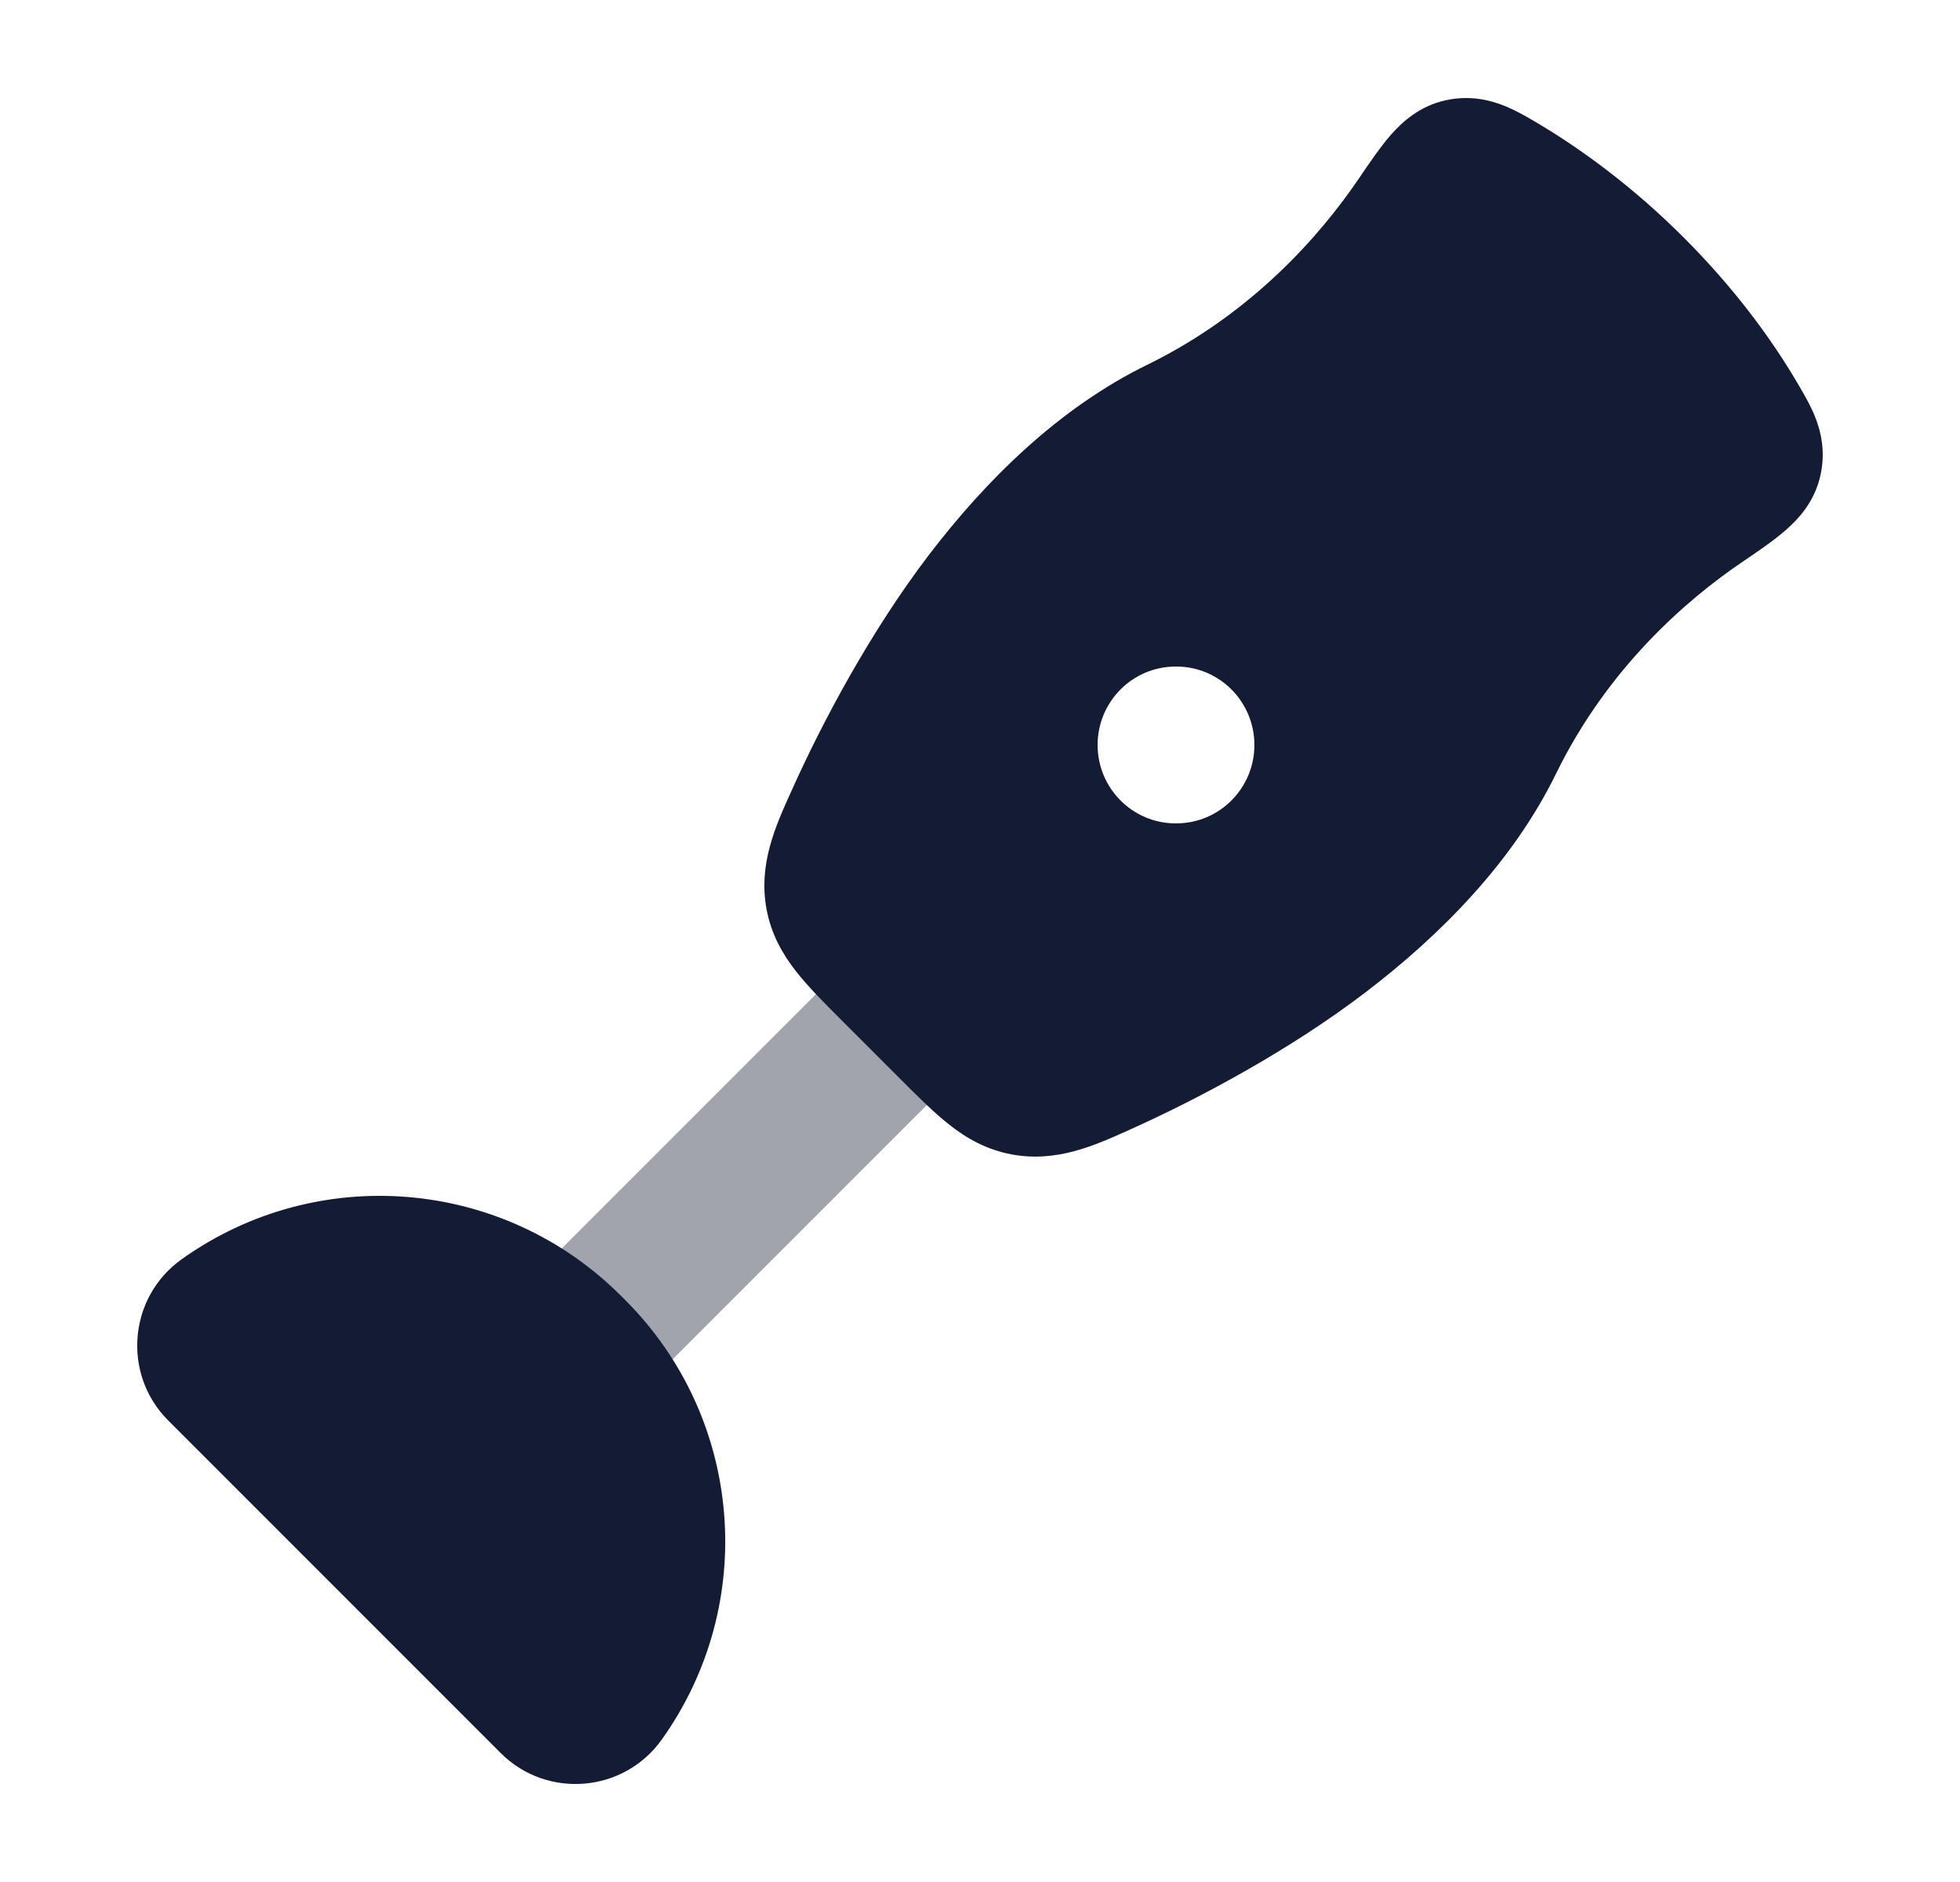 <svg width="25" height="24" viewBox="0 0 25 24" fill="none" xmlns="http://www.w3.org/2000/svg">
<path opacity="0.4" fill-rule="evenodd" clip-rule="evenodd" d="M12.207 12.293C12.598 12.683 12.598 13.317 12.207 13.707L8.207 17.707C7.817 18.098 7.183 18.098 6.793 17.707C6.402 17.317 6.402 16.683 6.793 16.293L10.793 12.293C11.183 11.902 11.817 11.902 12.207 12.293Z" fill="#141B34"/>
<path d="M2.315 16.06C4.046 14.824 6.416 15.021 7.92 16.524L7.976 16.58C9.48 18.084 9.676 20.454 8.44 22.185C7.955 22.863 6.976 22.945 6.386 22.355L2.145 18.114C1.556 17.524 1.637 16.545 2.315 16.06Z" fill="#141B34"/>
<path fill-rule="evenodd" clip-rule="evenodd" d="M21.473 3.026C20.831 2.384 20.192 1.924 19.707 1.628C19.556 1.536 19.379 1.429 19.21 1.358C18.996 1.269 18.739 1.214 18.443 1.278C18.112 1.35 17.891 1.549 17.742 1.718C17.61 1.867 17.457 2.093 17.328 2.283C16.85 2.986 15.983 3.992 14.633 4.652C13.512 5.2 12.583 6.114 11.848 7.077C11.109 8.046 10.492 9.199 10.092 10.093C9.889 10.541 9.672 11.021 9.777 11.593C9.837 11.915 9.981 12.167 10.155 12.389C10.308 12.584 10.512 12.788 10.725 13.001L11.498 13.774L11.498 13.774C11.711 13.987 11.915 14.191 12.11 14.344C12.332 14.519 12.585 14.662 12.906 14.722C13.478 14.827 13.958 14.61 14.406 14.408C15.3 14.007 16.454 13.39 17.422 12.651C18.385 11.916 19.299 10.987 19.847 9.867C20.507 8.516 21.513 7.649 22.216 7.171C22.407 7.042 22.632 6.889 22.781 6.757C22.951 6.608 23.15 6.387 23.221 6.056C23.286 5.76 23.23 5.504 23.141 5.289C23.07 5.12 22.945 4.915 22.854 4.764C22.558 4.279 22.115 3.668 21.473 3.026ZM14.995 8.5C14.446 8.5 14 8.948 14 9.5C14 10.052 14.446 10.5 14.995 10.5H15.004C15.554 10.5 16 10.052 16 9.5C16 8.948 15.554 8.5 15.004 8.5H14.995Z" fill="#141B34"/>
</svg>
